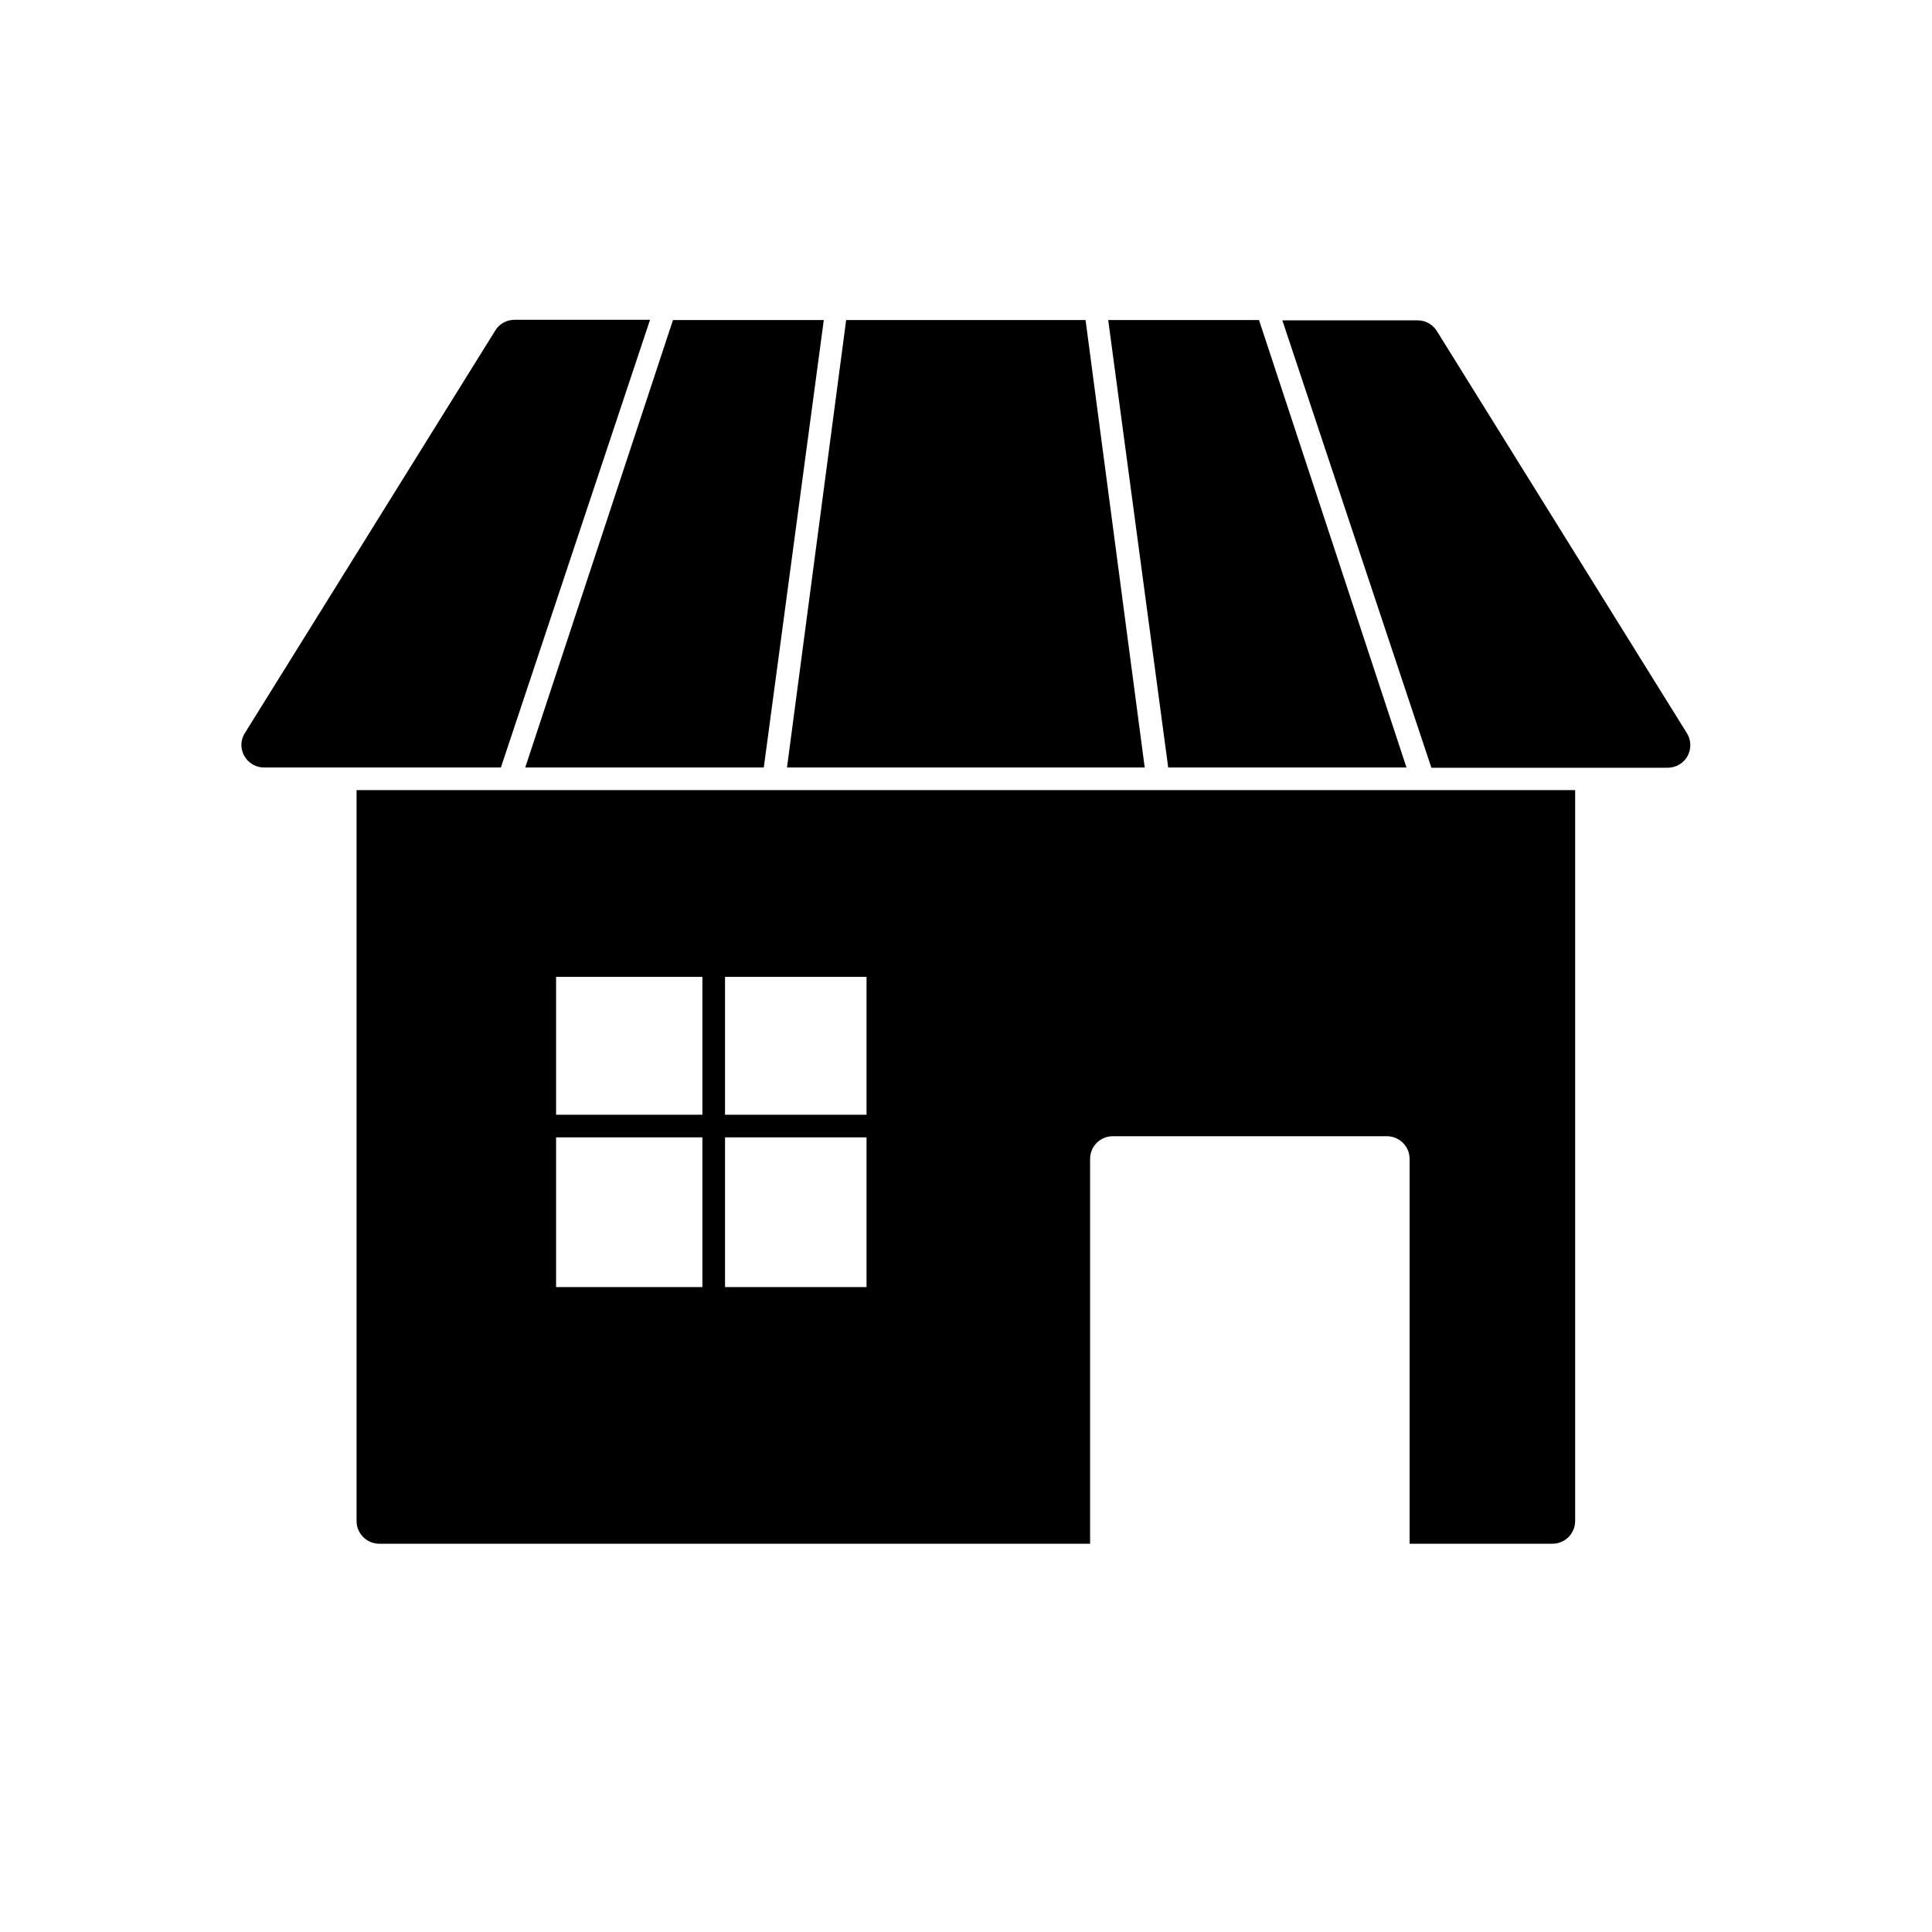 <?xml version="1.0" ?><!DOCTYPE svg  PUBLIC '-//W3C//DTD SVG 1.1//EN'  'http://www.w3.org/Graphics/SVG/1.1/DTD/svg11.dtd'><svg height="6.827in" style="shape-rendering:geometricPrecision; text-rendering:geometricPrecision; image-rendering:optimizeQuality; fill-rule:evenodd; clip-rule:evenodd" viewBox="0 0 6.827 6.827" width="6.827in" xml:space="preserve" xmlns="http://www.w3.org/2000/svg" xmlns:xlink="http://www.w3.org/1999/xlink"><defs><style type="text/css">
   <![CDATA[
    .fil2 {fill:none}
    .fil1 {fill:black}
    .fil0 {fill:black;fill-rule:nonzero}
   ]]>
  </style></defs><g id="Layer_x0020_1"><path class="fil0" d="M5.566 2.792l0 2.583c0,0.044 -0.036,0.08 -0.08,0.08l-0.505 0 0 -1.36c0,-0.044 -0.036,-0.08 -0.08,-0.08l-0.969 0c-0.044,0 -0.08,0.036 -0.08,0.08l0 1.36 -2.512 0c-0.044,0 -0.08,-0.036 -0.08,-0.08l0 -2.583 4.306 0zm-3.084 1.227l-0.517 0 0 0.529 0.517 0 0 -0.529zm0.08 0l0 0.529 0.5 0 0 -0.529 -0.5 0zm0 -0.08l0.5 0 0 -0.487 -0.5 0 0 0.487zm-0.08 0l0 -0.487 -0.517 0 0 0.487 0.517 0z"/><path class="fil1" d="M1.77 2.712l0.527 -1.582 -0.478 0c-0.027,-0 -0.054,0.013 -0.069,0.038l0 7.08661e-005 -0.882 1.418c-0.009,0.013 -0.015,0.029 -0.015,0.046 0,0.044 0.036,0.08 0.08,0.08l0.836 0z"/><polygon class="fil1" points="2.378,1.131 1.856,2.712 2.699,2.712 2.911,1.131 "/><polygon class="fil1" points="2.99,1.131 2.781,2.712 3.413,2.712 4.045,2.712 3.836,1.131 3.413,1.131 "/><polygon class="fil1" points="3.916,1.131 4.128,2.712 4.97,2.712 4.449,1.131 "/><path class="fil1" d="M4.531 1.131l0.527 1.582 0.834 0c0.015,0 0.03,-0.004 0.043,-0.012 0.038,-0.023 0.049,-0.073 0.026,-0.11l-0 5.90551e-005 -0.881 -1.417c-0.014,-0.025 -0.04,-0.042 -0.07,-0.042l-0.479 0z"/></g><rect class="fil2" height="6.827" width="6.827"/></svg>